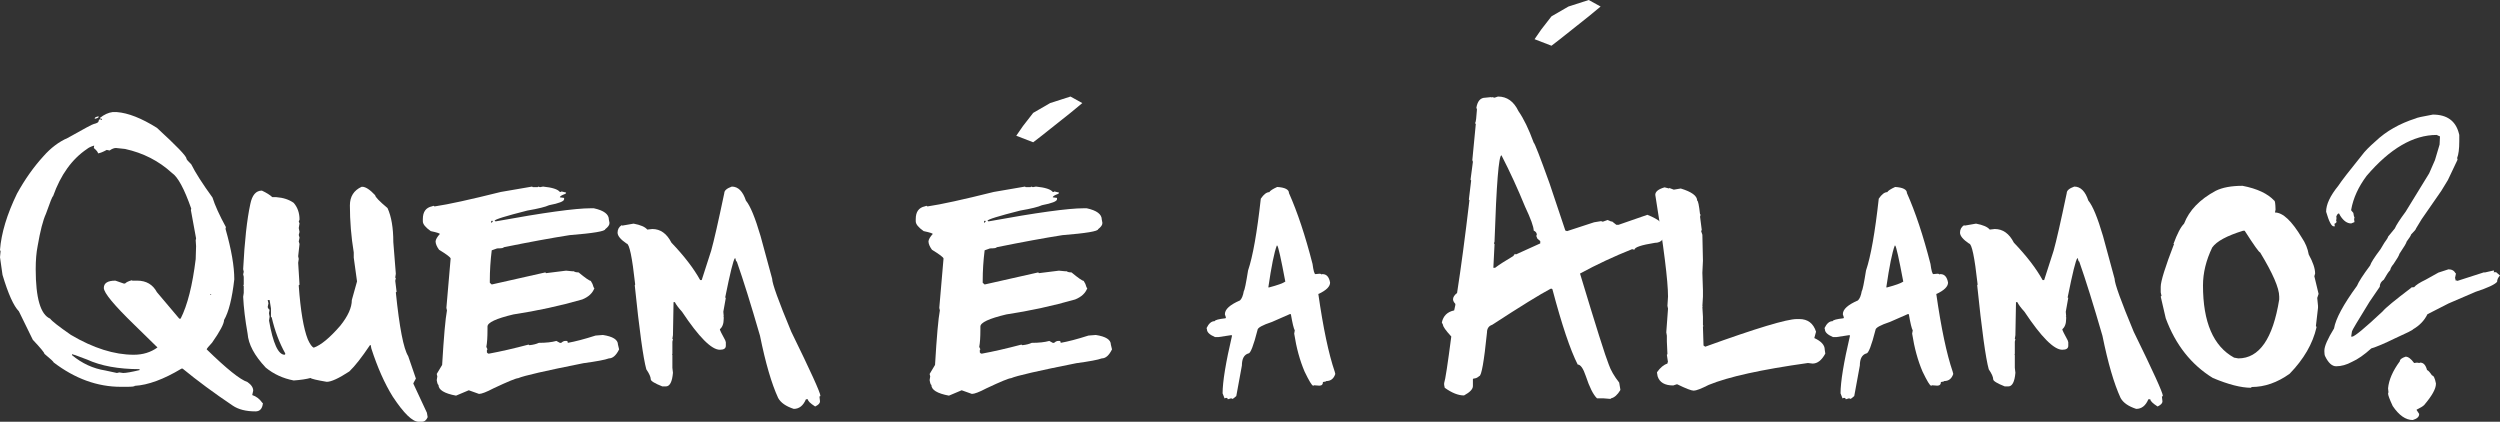 <svg width="492" height="83" viewBox="0 0 492 83" fill="none" xmlns="http://www.w3.org/2000/svg">
<rect x="0" y="0" width="492" height="83" fill="#333333" stroke="none"/>
<path d="M22.143 22.06H23.016C25.244 22.236 27.865 23.269 30.878 25.158C34.752 28.71 36.689 30.724 36.689 31.203C36.689 31.354 37.006 31.732 37.639 32.337C38.449 33.974 39.842 36.152 41.817 38.873C42.298 40.409 43.184 42.361 44.475 44.728L44.399 44.842V45.106C45.539 49.111 46.108 52.398 46.108 54.967C45.678 58.745 45.007 61.415 44.095 62.976C44.095 63.707 43.31 65.193 41.741 67.434C41.032 68.19 40.677 68.631 40.677 68.757C44.602 72.585 47.273 74.726 48.691 75.18C49.451 75.708 49.831 76.275 49.831 76.88L49.641 77.749C50.425 78 51.084 78.504 51.616 79.26L51.73 79.335V79.449C51.603 80.456 51.122 80.96 50.286 80.96C48.413 80.96 46.919 80.582 45.804 79.826C42.133 77.358 38.841 74.928 35.93 72.535H35.74C32.22 74.65 29.144 75.784 26.51 75.935C26.51 76.061 25.979 76.124 24.915 76.124H23.776C19.168 76.124 14.762 74.525 10.559 71.326C10.559 71.2 9.951 70.633 8.736 69.626C8.736 69.399 7.976 68.48 6.457 66.868L3.722 61.276C2.684 60.218 1.608 57.826 0.494 54.098L0 50.622L0.114 49.451L0 49.187C0.253 45.887 1.367 42.197 3.342 38.117C4.862 35.346 6.596 32.891 8.546 30.75C9.989 29.113 11.571 27.916 13.293 27.161C16.559 25.322 18.281 24.403 18.459 24.403C19.092 24.252 19.408 24.063 19.408 23.836C19.408 23.66 19.535 23.509 19.788 23.383V23.571H20.054V23.383C19.8 23.383 19.674 23.32 19.674 23.194C20.509 22.539 21.332 22.161 22.143 22.06ZM19.408 22.891V23.005C19.408 23.156 19.155 23.282 18.648 23.383V23.269C18.648 23.118 18.902 22.992 19.408 22.891ZM7.026 52.965C7.026 58.657 7.976 61.906 9.875 62.712C10.179 63.165 11.546 64.236 13.977 65.923C18.383 68.517 22.497 69.815 26.32 69.815C28.118 69.815 29.675 69.336 30.992 68.379L26.434 63.921C22.434 60.042 20.433 57.624 20.433 56.667C20.433 55.71 21.193 55.231 22.712 55.231L24.346 55.798H24.611C24.839 55.546 25.282 55.332 25.941 55.156L26.055 55.231H27.004C28.777 55.231 30.068 55.987 30.878 57.498L35.284 62.712H35.55C36.892 60.067 37.879 56.163 38.512 51L38.588 48.431L38.512 47.297L38.588 46.92L37.563 41.328L37.639 41.064C36.271 37.16 35.005 34.817 33.841 34.037C31.258 31.669 28.182 30.095 24.611 29.314L22.826 29.125C22.447 29.125 22.029 29.289 21.573 29.616L21.003 29.503C20.269 29.906 19.699 30.133 19.294 30.183C19.294 29.956 19.016 29.604 18.459 29.125L18.535 28.672H18.459C17.876 28.848 17.433 29.062 17.129 29.314C14.167 31.304 11.939 34.402 10.445 38.608C10.318 38.608 9.85 39.767 9.039 42.084C8.457 43.343 7.913 45.459 7.406 48.431C7.153 49.69 7.026 51.202 7.026 52.965ZM41.361 57.876V57.989H41.551V57.876H41.361ZM14.167 69.701V69.89C16.142 71.527 18.332 72.535 20.737 72.913L23.016 73.404L23.472 73.29L24.232 73.404C24.814 73.404 25.89 73.215 27.46 72.837V72.648C23.333 72.648 19.889 72.019 17.129 70.759L14.812 69.89L14.167 69.701Z" fill="white"/>
<path d="M71.29 36.757C71.948 36.757 72.796 37.311 73.834 38.419C73.834 38.747 74.644 39.59 76.265 40.95C77.025 42.613 77.404 44.842 77.404 47.638L77.898 53.871L77.784 54.627L77.898 54.74L77.784 55.269L78.05 57.423L77.898 57.536C78.607 64.462 79.417 68.643 80.329 70.079L81.848 74.499L81.354 75.406V75.519L84.013 81.224L84.165 82.093C83.912 82.698 83.532 83 83.025 83H82.38C81.164 83 79.468 81.35 77.29 78.051C75.695 75.482 74.29 72.321 73.075 68.568L72.961 67.926H72.809C71.188 70.344 69.834 72.069 68.745 73.102C66.668 74.462 65.187 75.142 64.301 75.142C62.351 74.814 61.288 74.562 61.111 74.386C60.275 74.613 59.174 74.776 57.806 74.877C55.705 74.474 53.869 73.63 52.299 72.346C50.071 69.978 48.881 67.749 48.729 65.659C48.248 62.964 47.957 60.546 47.855 58.405L47.969 57.649V56.252L47.855 56.138L47.969 56.025V54.476L47.855 53.985L47.969 53.493L47.855 52.965C48.134 47.474 48.602 43.205 49.261 40.157C49.615 38.394 50.375 37.512 51.54 37.512C52.451 37.941 53.135 38.369 53.59 38.797H54.35C55.743 38.898 56.895 39.276 57.806 39.93C58.566 40.812 58.946 41.907 58.946 43.217L58.794 43.595L58.946 43.973L58.794 44.88L58.946 45.635L58.794 46.24L58.946 46.769L58.794 47.524L58.946 48.015L58.68 50.433L58.794 50.962L58.68 51.718L58.946 56.025L58.794 56.138V56.252C59.148 61.163 59.743 64.677 60.579 66.792C61.009 67.749 61.402 68.291 61.756 68.417C63.174 67.913 64.909 66.477 66.96 64.11C68.479 62.221 69.239 60.533 69.239 59.047L70.264 55.383L69.618 50.698V49.678C69.112 46.605 68.859 43.52 68.859 40.422C68.859 38.684 69.631 37.462 71.175 36.757H71.29ZM52.679 59.047L52.831 59.69L52.679 60.445C52.806 60.773 52.932 60.936 53.059 60.936L52.945 61.578V61.73L53.059 62.334L52.945 63.09C53.73 67.573 54.755 69.815 56.021 69.815L56.135 69.701V69.55C54.971 67.46 54.084 65.105 53.477 62.485L53.325 62.334V60.71L53.059 59.047H52.679Z" fill="white"/>
<path d="M104.712 36.719L104.864 36.832H105.814L105.928 36.719L106.27 36.832L106.877 36.719C108.675 36.895 109.776 37.248 110.182 37.777H110.447V37.663L111.397 37.89V38.004L111.245 38.155C110.536 38.407 110.182 38.633 110.182 38.835L111.017 38.948V39.212C111.017 39.615 110.03 40.006 108.055 40.384C107.371 40.711 105.94 41.064 103.763 41.442C99.484 42.525 97.344 43.192 97.344 43.444L97.496 43.557H97.61C107.004 41.844 113.22 40.988 116.258 40.988H116.866C118.841 41.416 119.829 42.159 119.829 43.217L119.943 43.822V43.935C119.943 44.288 119.664 44.678 119.107 45.106C119.107 45.509 116.765 45.9 112.081 46.277C108.536 46.832 104.219 47.625 99.129 48.658C99.129 48.809 98.699 48.884 97.838 48.884L96.774 49.262C96.521 51.277 96.395 53.279 96.395 55.269V55.647L96.774 55.987L107.333 53.607L107.447 53.758L111.397 53.267L112.574 53.38H112.916C113.093 53.531 113.41 53.607 113.866 53.607C115.208 54.715 116.005 55.269 116.258 55.269L116.6 55.874C116.752 56.428 116.879 56.705 116.98 56.705C116.626 57.687 115.828 58.43 114.587 58.934C110.207 60.193 105.687 61.175 101.028 61.881C97.635 62.687 95.939 63.48 95.939 64.261V64.865C95.939 66.377 95.863 67.51 95.711 68.266L95.939 68.757L95.825 68.87V69.361L96.053 69.588H96.281C98.484 69.185 101.066 68.593 104.029 67.812L104.143 67.926H104.257C104.966 67.85 105.561 67.699 106.042 67.472C107.46 67.472 108.612 67.346 109.498 67.094L110.182 67.472H110.447C110.726 67.22 110.992 67.094 111.245 67.094H111.511C111.663 67.094 111.739 67.22 111.739 67.472C113.182 67.22 115.005 66.742 117.208 66.037L118.651 65.923C120.626 66.225 121.614 66.855 121.614 67.812L121.842 68.757C121.259 69.941 120.588 70.532 119.829 70.532C119.094 70.809 117.423 71.124 114.815 71.477C107.346 72.963 103.067 73.945 101.978 74.424C101.573 74.424 99.952 75.091 97.116 76.426C95.724 77.157 94.774 77.522 94.268 77.522L92.255 76.804L89.748 77.862C87.444 77.434 86.292 76.728 86.292 75.746C86.165 75.746 86.051 75.431 85.95 74.802L86.064 74.084L85.95 73.593L87.013 71.817C87.343 66.251 87.659 62.674 87.963 61.087L87.849 60.596L88.685 50.887C88.685 50.66 87.925 50.081 86.406 49.149C85.95 48.519 85.722 47.965 85.722 47.486C85.773 47.083 86.051 46.605 86.558 46.051C86.558 45.925 85.963 45.736 84.773 45.484C83.734 44.754 83.215 44.111 83.215 43.557V43.104C83.215 41.693 83.81 40.862 85.001 40.61L85.342 40.497L85.456 40.61H85.608C88.191 40.233 92.508 39.288 98.559 37.777L104.712 36.719ZM96.774 43.444L96.66 43.557V43.822H96.774L97.002 43.557L96.888 43.444H96.774Z" fill="white"/>
<path d="M144.022 36.719C145.263 36.719 146.187 37.638 146.795 39.477C147.656 40.51 148.618 42.839 149.681 46.466L151.96 54.854C151.96 55.785 153.214 59.261 155.72 65.281C159.544 73.089 161.455 77.295 161.455 77.9L161.379 78.013H161.265L161.379 78.995C161.379 79.348 161.075 79.675 160.468 79.978H160.392C159.455 79.373 158.987 78.907 158.987 78.58H158.607C158.075 79.839 157.277 80.469 156.214 80.469C154.669 79.965 153.644 79.247 153.138 78.315C151.846 75.519 150.656 71.439 149.567 66.074C147.795 59.954 146.276 55.093 145.01 51.491C144.883 51.466 144.782 51.239 144.706 50.811H144.63C144.326 51.139 143.693 53.695 142.731 58.48V58.594H142.845L142.351 61.352L142.427 62.221H142.351L142.427 62.334V62.712C142.427 63.694 142.174 64.387 141.667 64.79C141.667 64.966 142.022 65.697 142.731 66.981L142.845 67.359V68.039C142.845 68.568 142.452 68.832 141.667 68.832C140.022 68.832 137.54 66.339 134.223 61.352C133.514 60.571 133.046 59.941 132.818 59.463H132.552V59.576L132.438 65.961L132.324 66.679L132.438 66.754L132.324 67.246V69.626L132.248 69.739L132.324 69.815V72.384L132.438 73.366C132.286 75.154 131.818 76.048 131.033 76.048H130.349C128.83 75.444 128.07 74.978 128.07 74.65C128.07 74.197 127.779 73.542 127.197 72.686C126.589 70.495 125.83 64.979 124.918 56.138L124.994 56.025V55.911C124.412 50.597 123.855 47.94 123.323 47.94C122.133 47.134 121.538 46.416 121.538 45.786C121.538 45.157 121.804 44.666 122.335 44.313L122.411 44.388H122.525L124.69 44.011C126.057 44.263 126.956 44.653 127.387 45.182L128.374 45.069C129.969 45.069 131.223 45.963 132.134 47.751C134.641 50.37 136.527 52.826 137.793 55.118H138.097L139.958 49.338C140.49 47.449 141.351 43.671 142.541 38.004C142.541 37.5 143.035 37.072 144.022 36.719Z" fill="white"/>
<path d="M201.715 36.719L201.867 36.832H202.816L202.93 36.719L203.272 36.832L203.88 36.719C205.677 36.895 206.779 37.248 207.184 37.777H207.45V37.663L208.399 37.89V38.004L208.247 38.155C207.538 38.407 207.184 38.633 207.184 38.835L208.019 38.948V39.212C208.019 39.615 207.032 40.006 205.057 40.384C204.373 40.711 202.943 41.064 200.765 41.442C196.486 42.525 194.346 43.192 194.346 43.444L194.498 43.557H194.612C204.006 41.844 210.222 40.988 213.261 40.988H213.868C215.843 41.416 216.831 42.159 216.831 43.217L216.945 43.822V43.935C216.945 44.288 216.666 44.678 216.109 45.106C216.109 45.509 213.767 45.9 209.083 46.277C205.538 46.832 201.221 47.625 196.132 48.658C196.132 48.809 195.701 48.884 194.84 48.884L193.777 49.262C193.524 51.277 193.397 53.279 193.397 55.269V55.647L193.777 55.987L204.335 53.607L204.449 53.758L208.399 53.267L209.577 53.38H209.918C210.096 53.531 210.412 53.607 210.868 53.607C212.21 54.715 213.008 55.269 213.261 55.269L213.603 55.874C213.755 56.428 213.881 56.705 213.982 56.705C213.628 57.687 212.83 58.43 211.59 58.934C207.209 60.193 202.69 61.175 198.031 61.881C194.638 62.687 192.941 63.48 192.941 64.261V64.865C192.941 66.377 192.865 67.51 192.713 68.266L192.941 68.757L192.827 68.87V69.361L193.055 69.588H193.283C195.486 69.185 198.069 68.593 201.031 67.812L201.145 67.926H201.259C201.968 67.85 202.563 67.699 203.044 67.472C204.462 67.472 205.614 67.346 206.5 67.094L207.184 67.472H207.45C207.728 67.22 207.994 67.094 208.247 67.094H208.513C208.665 67.094 208.741 67.22 208.741 67.472C210.184 67.22 212.007 66.742 214.21 66.037L215.654 65.923C217.629 66.225 218.616 66.855 218.616 67.812L218.844 68.757C218.262 69.941 217.591 70.532 216.831 70.532C216.097 70.809 214.425 71.124 211.818 71.477C204.348 72.963 200.069 73.945 198.98 74.424C198.575 74.424 196.954 75.091 194.119 76.426C192.726 77.157 191.776 77.522 191.27 77.522L189.257 76.804L186.75 77.862C184.446 77.434 183.294 76.728 183.294 75.746C183.168 75.746 183.054 75.431 182.952 74.802L183.066 74.084L182.952 73.593L184.016 71.817C184.345 66.251 184.661 62.674 184.965 61.087L184.851 60.596L185.687 50.887C185.687 50.66 184.927 50.081 183.408 49.149C182.952 48.519 182.724 47.965 182.724 47.486C182.775 47.083 183.054 46.605 183.56 46.051C183.56 45.925 182.965 45.736 181.775 45.484C180.737 44.754 180.218 44.111 180.218 43.557V43.104C180.218 41.693 180.813 40.862 182.003 40.61L182.345 40.497L182.459 40.61H182.61C185.193 40.233 189.51 39.288 195.562 37.777L201.715 36.719ZM193.777 43.444L193.663 43.557V43.822H193.777L194.005 43.557L193.891 43.444H193.777Z" fill="white"/>
<path d="M251.355 36.795C252.9 36.895 253.672 37.298 253.672 38.004C255.343 41.756 256.888 46.403 258.306 51.944C258.483 53.279 258.673 53.947 258.875 53.947L259.635 53.871C259.939 53.871 260.091 53.934 260.091 54.06L260.167 53.947H260.281C261.066 53.947 261.559 54.501 261.762 55.609C261.762 56.39 261.015 57.133 259.521 57.838H259.445C260.407 64.563 261.483 69.663 262.673 73.139L262.787 73.593C262.484 74.525 261.889 74.991 261.002 74.991C261.002 75.066 260.787 75.129 260.357 75.18C260.357 75.658 260.116 75.897 259.635 75.897L258.61 75.822L258.496 75.897H258.42C258.192 75.897 257.635 74.978 256.748 73.139C255.812 70.948 255.128 68.454 254.698 65.659L254.811 65.016C254.609 64.689 254.356 63.644 254.052 61.881L253.976 61.805H253.862L250.33 63.354C248.431 63.984 247.481 64.513 247.481 64.941C246.696 68.014 246.101 69.55 245.696 69.55C244.835 69.802 244.405 70.595 244.405 71.93L243.303 77.937C242.924 78.315 242.645 78.504 242.468 78.504L242.354 78.391H242.278L241.632 78.58L241.518 78.315H241.176L241.063 78.391H240.987L240.607 77.409C240.607 75.142 241.227 71.351 242.468 66.037L242.354 65.961H242.278L239.771 66.339H239.126C238.062 65.885 237.53 65.382 237.53 64.828L237.454 64.563C237.885 63.656 238.417 63.203 239.05 63.203C239.126 62.976 239.834 62.788 241.176 62.636L241.252 62.523V62.447L241.063 61.881V61.805C241.063 60.873 242.05 59.979 244.025 59.123C244.379 58.795 244.633 58.178 244.785 57.272C244.937 57.12 245.215 55.773 245.62 53.229C246.557 50.459 247.393 45.748 248.127 39.099C248.709 38.243 249.266 37.815 249.798 37.815C249.95 37.538 250.469 37.198 251.355 36.795ZM251.279 48.318C250.773 49.627 250.216 52.373 249.608 56.554H249.798C251.419 56.126 252.469 55.748 252.95 55.42C252.09 50.836 251.558 48.469 251.355 48.318H251.279Z" fill="white"/>
<path d="M294.805 19C296.577 19 297.919 19.957 298.831 21.871C299.869 23.357 300.869 25.423 301.831 28.067C302.034 28.193 303.072 30.863 304.946 36.077L308.06 45.371L308.402 45.484L313.719 43.746L315.087 43.52L315.428 43.633L316.378 43.293L317.176 43.633V43.52L318.087 44.237H318.543L324.202 42.273C326.506 43.179 327.658 44.174 327.658 45.257C327.658 46.945 327 47.789 325.683 47.789C322.999 48.217 321.657 48.67 321.657 49.149L321.201 49.035C317.657 50.446 314.238 52.045 310.947 53.834C314.086 64.236 315.973 70.205 316.606 71.741C316.986 72.85 317.669 74.034 318.657 75.293L318.885 76.653V76.766C318.328 77.698 317.72 78.24 317.062 78.391L316.948 78.504L315.542 78.391H314.289C313.555 77.686 312.82 76.225 312.086 74.008C311.58 72.497 311.048 71.741 310.491 71.741C309.022 68.845 307.364 63.908 305.516 56.931L305.402 56.818H305.174C303.072 57.926 299.236 60.294 293.666 63.921C292.982 64.148 292.64 64.651 292.64 65.432C292.058 71.15 291.551 74.008 291.121 74.008C290.766 74.336 290.387 74.499 289.981 74.499L289.868 74.613V75.973C289.868 76.577 289.285 77.194 288.12 77.824C286.981 77.824 285.715 77.32 284.322 76.313L284.208 75.746V75.406C284.436 74.751 284.905 71.691 285.614 66.225C284.525 65.042 283.981 64.273 283.981 63.921L283.753 63.468C284.031 62.158 284.841 61.364 286.183 61.087L286.411 60.029V59.803C286.107 59.475 285.956 59.173 285.956 58.896C285.956 58.493 286.221 58.078 286.753 57.649C287.513 52.788 288.323 46.706 289.184 39.401L289.07 39.288L289.526 35.51L289.412 35.397V35.283L289.868 31.845L289.754 31.505L290.437 24.403L290.323 24.289V24.176C290.45 24.025 290.564 23.143 290.665 21.531L290.551 21.191C290.779 19.881 291.361 19.227 292.298 19.227L293.438 19.113V19.227L293.552 19.113H293.666L294.121 19.227L294.805 19ZM294.121 47.562L294.007 47.902L294.121 48.015V48.129L293.893 52.7H294.235C294.995 52.121 296.185 51.353 297.805 50.395L298.147 49.942L298.261 50.056H298.375L303.123 47.902V47.449L302.553 46.958L302.325 46.391L302.439 46.277V46.164C302.439 45.837 302.237 45.572 301.831 45.371C301.831 44.64 301.262 43.066 300.122 40.648C298.704 37.172 297.16 33.81 295.489 30.561C294.957 30.561 294.501 36.228 294.121 47.562Z" fill="white"/>
<path d="M327.582 36.87L328.494 37.097V36.983L329.405 37.324L330.773 37.097C332.925 37.752 334.001 38.545 334.001 39.477C334.178 39.477 334.368 40.384 334.571 42.197H334.685L334.571 42.651L334.912 45.295L334.798 45.408V45.522L335.026 46.202L335.14 51.302L335.026 53.682L335.14 57.12V58.367L335.026 60.294H335.14L335.026 60.407L335.14 62.334V64.034L335.254 64.148L335.14 64.261V64.374L335.254 68.001L335.596 68.228C345.623 64.601 351.637 62.788 353.637 62.788H354.093C355.764 62.788 356.865 63.619 357.397 65.281L357.055 66.528C358.422 67.157 359.106 67.913 359.106 68.795L359.22 69.588C358.511 70.898 357.675 71.552 356.713 71.552L355.802 71.439C346.636 72.724 340.128 74.159 336.28 75.746C334.786 76.502 333.798 76.88 333.317 76.88C332.862 76.88 331.785 76.464 330.089 75.633H329.975L329.291 75.859C327.62 75.859 326.595 75.255 326.215 74.046L326.101 73.366V73.253C326.734 72.346 327.418 71.779 328.152 71.552V71.326H328.266L328.038 69.815L328.152 69.701L328.038 67.208V66.074L327.924 65.394L328.266 60.747L328.152 60.181L328.266 58.367C328.266 55.294 327.43 48.62 325.759 38.344C325.759 37.714 326.367 37.223 327.582 36.87Z" fill="white"/>
<path d="M372.969 36.795C374.513 36.895 375.286 37.298 375.286 38.004C376.957 41.756 378.501 46.403 379.919 51.944C380.097 53.279 380.287 53.947 380.489 53.947L381.249 53.871C381.553 53.871 381.704 53.934 381.704 54.06L381.78 53.947H381.894C382.679 53.947 383.173 54.501 383.376 55.609C383.376 56.39 382.629 57.133 381.135 57.838H381.059C382.021 64.563 383.097 69.663 384.287 73.139L384.401 73.593C384.097 74.525 383.502 74.991 382.616 74.991C382.616 75.066 382.401 75.129 381.97 75.18C381.97 75.658 381.73 75.897 381.249 75.897L380.223 75.822L380.109 75.897H380.033C379.805 75.897 379.248 74.978 378.362 73.139C377.425 70.948 376.742 68.454 376.311 65.659L376.425 65.016C376.223 64.689 375.969 63.644 375.666 61.881L375.59 61.805H375.476L371.943 63.354C370.044 63.984 369.095 64.513 369.095 64.941C368.31 68.014 367.715 69.55 367.31 69.55C366.449 69.802 366.019 70.595 366.019 71.93L364.917 77.937C364.537 78.315 364.259 78.504 364.082 78.504L363.968 78.391H363.892L363.246 78.58L363.132 78.315H362.79L362.676 78.391H362.6L362.22 77.409C362.22 75.142 362.841 71.351 364.082 66.037L363.968 65.961H363.892L361.385 66.339H360.739C359.676 65.885 359.144 65.382 359.144 64.828L359.068 64.563C359.499 63.656 360.03 63.203 360.663 63.203C360.739 62.976 361.448 62.788 362.79 62.636L362.866 62.523V62.447L362.676 61.881V61.805C362.676 60.873 363.664 59.979 365.639 59.123C365.993 58.795 366.246 58.178 366.398 57.272C366.55 57.12 366.829 55.773 367.234 53.229C368.171 50.459 369.006 45.748 369.741 39.099C370.323 38.243 370.88 37.815 371.412 37.815C371.564 37.538 372.083 37.198 372.969 36.795ZM372.893 48.318C372.387 49.627 371.83 52.373 371.222 56.554H371.412C373.032 56.126 374.083 55.748 374.564 55.42C373.703 50.836 373.172 48.469 372.969 48.318H372.893Z" fill="white"/>
<path d="M408.215 36.719C409.456 36.719 410.38 37.638 410.987 39.477C411.848 40.51 412.811 42.839 413.874 46.466L416.153 54.854C416.153 55.785 417.406 59.261 419.913 65.281C423.736 73.089 425.648 77.295 425.648 77.9L425.572 78.013H425.458L425.572 78.995C425.572 79.348 425.268 79.675 424.66 79.978H424.585C423.648 79.373 423.179 78.907 423.179 78.58H422.799C422.268 79.839 421.47 80.469 420.407 80.469C418.862 79.965 417.837 79.247 417.33 78.315C416.039 75.519 414.849 71.439 413.76 66.074C411.988 59.954 410.468 55.093 409.202 51.491C409.076 51.466 408.975 51.239 408.899 50.811H408.823C408.519 51.139 407.886 53.695 406.924 58.48V58.594H407.038L406.544 61.352L406.62 62.221H406.544L406.62 62.334V62.712C406.62 63.694 406.367 64.387 405.86 64.79C405.86 64.966 406.215 65.697 406.924 66.981L407.038 67.359V68.039C407.038 68.568 406.645 68.832 405.86 68.832C404.214 68.832 401.733 66.339 398.416 61.352C397.707 60.571 397.239 59.941 397.011 59.463H396.745V59.576L396.631 65.961L396.517 66.679L396.631 66.754L396.517 67.246V69.626L396.441 69.739L396.517 69.815V72.384L396.631 73.366C396.479 75.154 396.01 76.048 395.226 76.048H394.542C393.023 75.444 392.263 74.978 392.263 74.65C392.263 74.197 391.972 73.542 391.39 72.686C390.782 70.495 390.022 64.979 389.111 56.138L389.187 56.025V55.911C388.604 50.597 388.047 47.94 387.516 47.94C386.325 47.134 385.73 46.416 385.73 45.786C385.73 45.157 385.996 44.666 386.528 44.313L386.604 44.388H386.718L388.883 44.011C390.25 44.263 391.149 44.653 391.579 45.182L392.567 45.069C394.162 45.069 395.415 45.963 396.327 47.751C398.834 50.37 400.72 52.826 401.986 55.118H402.29L404.151 49.338C404.683 47.449 405.544 43.671 406.734 38.004C406.734 37.5 407.227 37.072 408.215 36.719Z" fill="white"/>
<path d="M441.334 36.568C444.195 37.122 446.271 38.092 447.563 39.477C447.715 39.477 447.803 40.069 447.829 41.253L447.715 41.819C449.259 41.819 451.019 43.469 452.994 46.769C453.703 47.801 454.159 48.91 454.361 50.093C455.197 51.605 455.615 52.851 455.615 53.834L455.463 54.362L456.298 57.838L456.032 58.632L456.184 60.181V60.596L455.767 64.185L455.88 64.299V64.45C455.146 67.649 453.386 70.684 450.601 73.555C448.17 75.293 445.676 76.162 443.119 76.162L443.005 76.313C441.055 76.313 438.549 75.671 435.485 74.386C431.231 71.767 428.142 67.85 426.218 62.636L425.23 58.367L425.382 58.216L425.23 57.536V56.44C425.23 55.357 426.104 52.549 427.851 48.015H427.737C428.471 46 429.168 44.666 429.826 44.011C430.839 41.391 432.915 39.238 436.055 37.55C437.371 36.895 439.131 36.568 441.334 36.568ZM433.548 56.176C433.548 63.405 435.586 68.14 439.663 70.381L440.498 70.532C444.626 70.532 447.31 66.666 448.55 58.934V58.367C448.55 56.705 447.297 53.808 444.79 49.678C444.588 49.678 443.575 48.255 441.752 45.408H441.448C438.258 46.391 436.232 47.486 435.371 48.695C434.156 51.214 433.548 53.708 433.548 56.176Z" fill="white"/>
<path d="M478.783 22.551C481.568 22.551 483.277 23.785 483.91 26.254L483.986 26.556V27.803C483.986 29.289 483.847 30.384 483.568 31.09L483.644 31.43L481.745 35.434L480.454 37.55L476.58 43.142L475.478 44.955C475.478 45.106 475.149 45.509 474.491 46.164C474.491 46.315 474.2 46.781 473.617 47.562C473.617 47.764 473.149 48.557 472.212 49.942C472.136 50.27 471.744 50.95 471.035 51.982C470.68 52.385 470.465 52.776 470.389 53.154C470.035 53.531 469.617 54.161 469.136 55.042C468.604 55.395 468.338 55.861 468.338 56.44L466.325 59.387C464.021 63.115 462.869 65.054 462.869 65.205L462.717 66.188L462.793 66.263H462.869C463.35 66.263 465.363 64.601 468.908 61.276C469.465 60.596 471.326 59.06 474.491 56.667C474.491 56.566 474.694 56.516 475.099 56.516C475.453 56.088 476.213 55.597 477.377 55.042L479.884 53.645L481.859 53.002C482.518 53.002 482.986 53.267 483.264 53.796H483.34L483.151 54.703L483.264 55.042L483.151 55.118L483.644 55.269L488.924 53.569V53.645L490.747 53.229L490.823 53.305V53.38L490.747 53.645L490.823 53.569H491.24L492 54.211C491.62 54.614 491.43 55.03 491.43 55.458C491 55.987 489.595 56.642 487.214 57.423L481.859 59.727L477.719 61.843C477.112 63.077 476.175 64.059 474.909 64.79C474.858 64.941 473.655 65.546 471.301 66.603C469.3 67.586 467.756 68.24 466.667 68.568C465.274 69.827 464.008 70.709 462.869 71.213C461.805 71.792 460.767 72.082 459.754 72.082C458.944 72.082 458.223 71.427 457.59 70.117C457.488 69.915 457.438 69.613 457.438 69.21V68.984C457.438 68.152 458.071 66.704 459.337 64.639C459.666 62.724 461.172 59.929 463.856 56.252C464.186 55.446 465.046 54.111 466.439 52.247C466.591 51.718 467.275 50.647 468.49 49.035L469.212 47.826C469.718 47.146 469.971 46.731 469.971 46.58L471.301 44.955C471.579 44.3 472.288 43.205 473.427 41.668L478.061 34.112L479.201 31.505L480.112 28.445L480.188 26.82H480.112L479.542 26.556C474.934 26.556 470.338 29.238 465.755 34.603C464.135 36.769 463.122 38.986 462.717 41.253V41.404L463.135 41.895C463.211 42.449 463.287 42.726 463.363 42.726L463.287 43.142L463.363 43.708L462.717 43.973C461.932 43.973 461.223 43.482 460.59 42.499L460.324 42.008H460.248C460.046 42.059 459.881 42.298 459.754 42.726L459.83 42.802V42.877L459.754 43.482L459.83 43.557V43.633C459.83 43.784 459.691 43.922 459.413 44.048L459.489 44.464V44.54H459.261C458.83 44.54 458.337 43.582 457.78 41.668C457.78 40.233 458.577 38.532 460.172 36.568C460.78 35.636 462.337 33.621 464.844 30.523C465.376 29.793 466.262 28.886 467.503 27.803C469.604 25.813 472.237 24.314 475.402 23.307C475.554 23.181 476.681 22.929 478.783 22.551ZM473.427 70.192C473.934 70.192 474.491 70.608 475.099 71.439L475.668 71.364L476.162 71.439L476.238 71.364H476.314C476.947 71.364 477.39 71.855 477.643 72.837C477.821 72.837 478.15 73.19 478.631 73.895C478.935 73.895 479.188 74.411 479.39 75.444V75.557C479.39 76.514 478.618 77.9 477.074 79.713C476.82 79.965 476.327 80.267 475.592 80.62V80.695L476.086 81.451V81.527C476.086 82.03 475.668 82.408 474.833 82.66C473.44 82.66 472.124 81.741 470.883 79.902C470.275 78.592 469.971 77.774 469.971 77.446L470.047 77.182L469.971 76.426C470.123 74.764 470.895 72.988 472.288 71.099C472.288 70.747 472.668 70.444 473.427 70.192Z" fill="white"/>
<path d="M203.333 22.214L206.667 20.286L210.667 19L213 20.286L210.667 22.214L205 26.714L203.333 28L200 26.714L201.333 24.786L203.333 22.214Z" fill="white"/>
<path d="M305.333 3.214L308.667 1.286L312.667 0L315 1.286L312.667 3.214L307 7.714L305.333 9L302 7.714L303.333 5.786L305.333 3.214Z" fill="white"/>
</svg>
